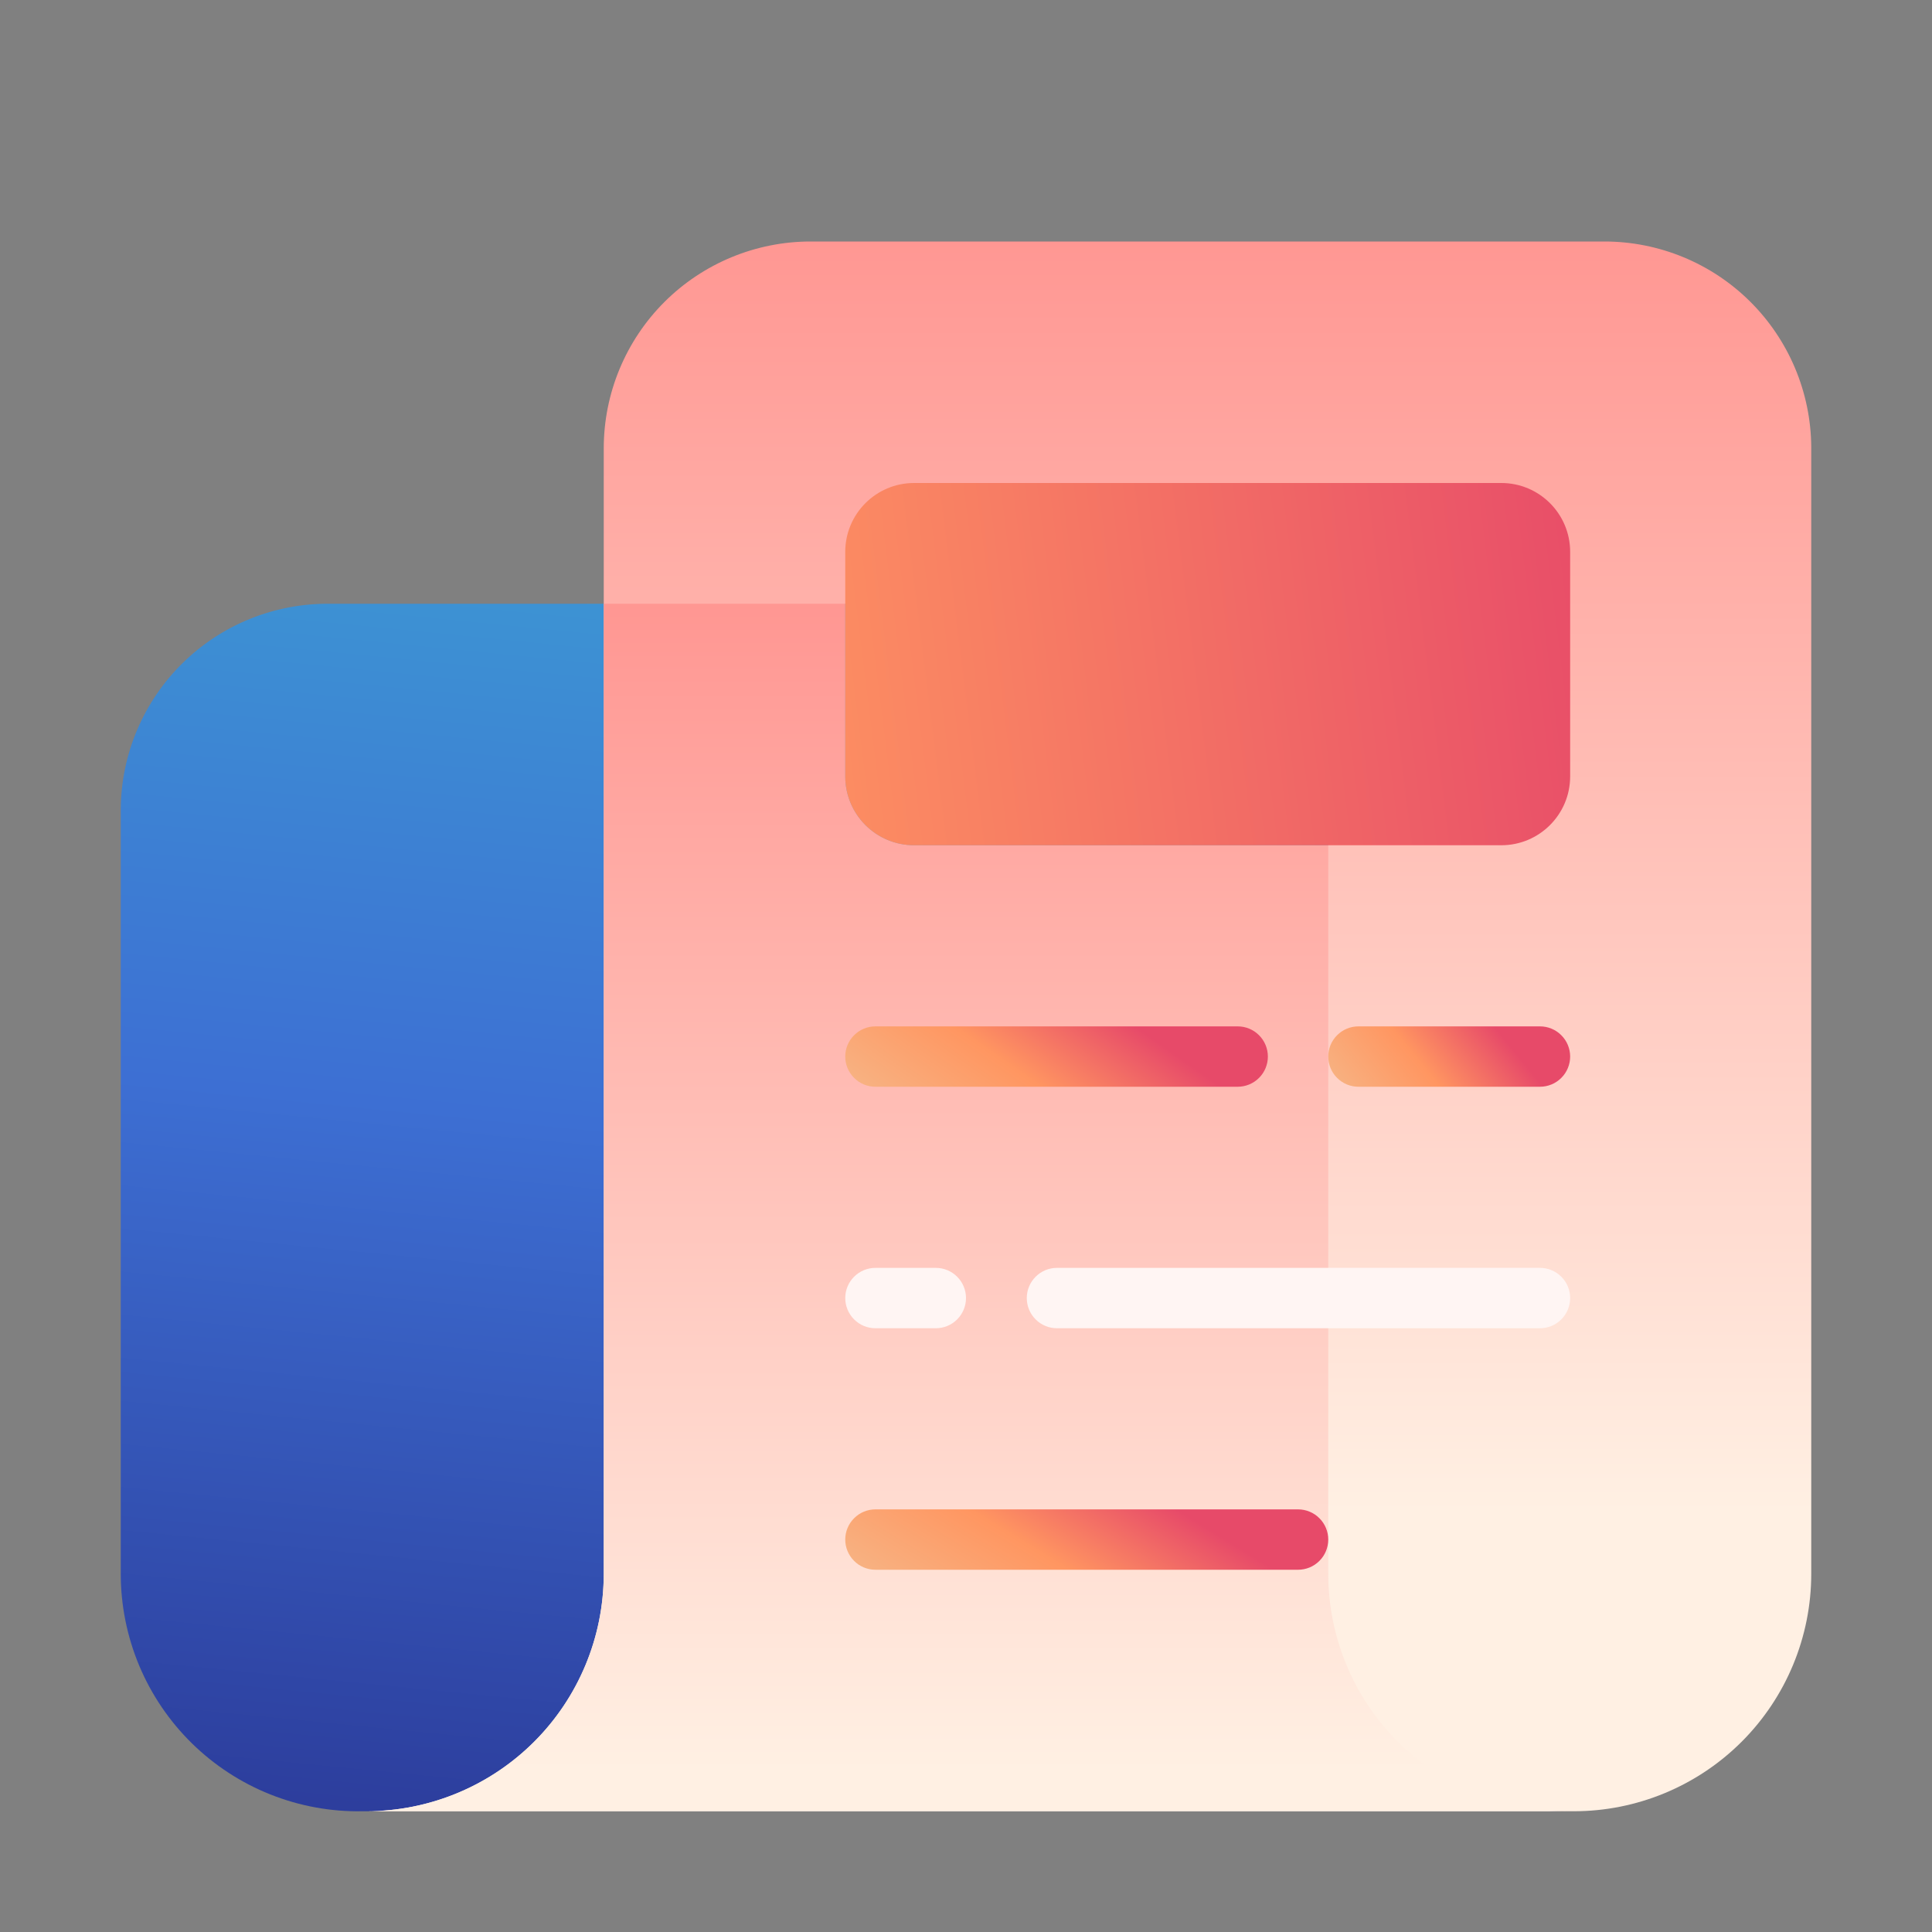 <svg width="48" height="48" viewBox="0 0 48 48" fill="none" xmlns="http://www.w3.org/2000/svg">
<rect x="0" y="0" width="48" height="48" fill="#808080" stroke="none"/>
<path d="M27.91 15C29.265 15.013 30.559 15.561 31.512 16.523C32.465 17.486 33 18.786 33 20.14V39.14C33.005 39.92 33.165 40.691 33.47 41.409C33.775 42.127 34.219 42.777 34.778 43.322C35.335 43.867 35.996 44.296 36.721 44.584C37.446 44.872 38.22 45.014 39 45H9C8.217 45.014 7.439 44.871 6.711 44.58C5.984 44.29 5.322 43.857 4.763 43.308C4.205 42.759 3.761 42.104 3.458 41.381C3.156 40.659 3 39.883 3 39.1V20.1C3.005 19.424 3.144 18.756 3.407 18.134C3.671 17.512 4.055 16.948 4.537 16.474C5.019 16 5.59 15.626 6.217 15.373C6.844 15.12 7.514 14.994 8.19 15H27.91Z" fill="url(#paint0_linear)"/>
<path d="M20.14 6C18.777 6 17.469 6.542 16.505 7.505C15.541 8.469 15 9.777 15 11.14V39.14C14.989 40.698 14.363 42.188 13.258 43.286C12.152 44.384 10.658 45 9.1 45H39.1C40.665 45 42.165 44.378 43.272 43.272C44.378 42.166 45 40.665 45 39.1V11.1C44.989 9.744 44.443 8.447 43.48 7.491C42.518 6.536 41.216 6 39.86 6H20.14Z" fill="url(#paint1_linear)"/>
<path d="M33 39.1V20.1C32.99 18.752 32.45 17.463 31.498 16.509C30.546 15.555 29.258 15.013 27.91 15H15V39.1C15 40.665 14.378 42.166 13.272 43.272C12.165 44.378 10.665 45 9.1 45H39C38.217 45.013 37.439 44.87 36.711 44.58C35.984 44.289 35.322 43.857 34.763 43.308C34.205 42.758 33.761 42.104 33.459 41.381C33.156 40.659 33 39.883 33 39.1Z" fill="url(#paint2_linear)"/>
<path d="M22.71 21H33V20.14C33 18.785 32.465 17.485 31.512 16.523C30.559 15.56 29.265 15.013 27.91 15H21V19.29C21 19.744 21.18 20.178 21.501 20.499C21.822 20.82 22.256 21 22.71 21Z" fill="url(#paint3_linear)"/>
<path d="M37.3 12H22.71C21.766 12 21 12.766 21 13.71V19.29C21 20.234 21.766 21 22.71 21H37.3C38.244 21 39.01 20.234 39.01 19.29V13.71C39.01 12.766 38.244 12 37.3 12Z" fill="url(#paint4_linear)"/>
<path d="M32.25 39H21.75C21.551 39 21.36 38.921 21.22 38.78C21.079 38.64 21 38.449 21 38.25C21 38.051 21.079 37.86 21.22 37.72C21.36 37.579 21.551 37.5 21.75 37.5H32.25C32.449 37.5 32.64 37.579 32.78 37.72C32.921 37.86 33 38.051 33 38.25C33 38.449 32.921 38.64 32.78 38.78C32.64 38.921 32.449 39 32.25 39Z" fill="url(#paint5_linear)"/>
<path d="M31.5 26.25C31.5 26.051 31.421 25.86 31.28 25.72C31.14 25.579 30.949 25.5 30.75 25.5H21.75C21.551 25.5 21.36 25.579 21.22 25.72C21.079 25.86 21 26.051 21 26.25C21 26.449 21.079 26.64 21.22 26.78C21.36 26.921 21.551 27 21.75 27H30.75C30.949 27 31.14 26.921 31.28 26.78C31.421 26.64 31.5 26.449 31.5 26.25Z" fill="url(#paint6_linear)"/>
<path d="M38.26 25.5H33.75C33.551 25.5 33.36 25.579 33.22 25.72C33.079 25.86 33 26.051 33 26.25C33 26.449 33.079 26.64 33.22 26.78C33.36 26.921 33.551 27 33.75 27H38.26C38.459 27 38.65 26.921 38.79 26.78C38.931 26.64 39.01 26.449 39.01 26.25C39.01 26.051 38.931 25.86 38.79 25.72C38.65 25.579 38.459 25.5 38.26 25.5Z" fill="url(#paint7_linear)"/>
<path d="M24 32.25C24 32.051 23.921 31.86 23.78 31.72C23.64 31.579 23.449 31.5 23.25 31.5H21.75C21.551 31.5 21.36 31.579 21.22 31.72C21.079 31.86 21 32.051 21 32.25C21 32.449 21.079 32.64 21.22 32.78C21.36 32.921 21.551 33 21.75 33H23.25C23.449 33 23.64 32.921 23.78 32.78C23.921 32.64 24 32.449 24 32.25Z" fill="#FFF5F3"/>
<path d="M38.26 31.5H26.26C26.061 31.5 25.87 31.579 25.73 31.72C25.589 31.86 25.51 32.051 25.51 32.25C25.51 32.449 25.589 32.64 25.73 32.78C25.87 32.921 26.061 33 26.26 33H38.26C38.459 33 38.65 32.921 38.79 32.78C38.931 32.64 39.01 32.449 39.01 32.25C39.01 32.051 38.931 31.86 38.79 31.72C38.65 31.579 38.459 31.5 38.26 31.5Z" fill="#FFF5F3"/>
<defs>
<linearGradient id="paint0_linear" x1="13.5" y1="2" x2="8.481" y2="53.006" gradientUnits="userSpaceOnUse">
<stop stop-color="#3DB6D3"/>
<stop offset="0.501" stop-color="#3D6FD3"/>
<stop offset="1" stop-color="#252784"/>
</linearGradient>
<linearGradient id="paint1_linear" x1="27.05" y1="4.537" x2="27.05" y2="37.603" gradientUnits="userSpaceOnUse">
<stop stop-color="#FF938F"/>
<stop offset="1" stop-color="#FFF0E3"/>
</linearGradient>
<linearGradient id="paint2_linear" x1="24.05" y1="13.875" x2="24.05" y2="44" gradientUnits="userSpaceOnUse">
<stop stop-color="#FF938F"/>
<stop offset="1" stop-color="#FFF0E3"/>
</linearGradient>
<linearGradient id="paint3_linear" x1="345.24" y1="168.72" x2="345.24" y2="36.42" gradientUnits="userSpaceOnUse">
<stop stop-color="white"/>
<stop offset="0.52" stop-color="#CCE2E6"/>
<stop offset="1" stop-color="#8FA1BB"/>
</linearGradient>
<linearGradient id="paint4_linear" x1="8.18" y1="21.47" x2="40.874" y2="17.396" gradientUnits="userSpaceOnUse">
<stop offset="0.018" stop-color="#EDD7AD"/>
<stop offset="0.304" stop-color="#FF9661"/>
<stop offset="1" stop-color="#E74A69"/>
</linearGradient>
<linearGradient id="paint5_linear" x1="12.126" y1="37.544" x2="16.833" y2="29.878" gradientUnits="userSpaceOnUse">
<stop offset="0.018" stop-color="#EDD7AD"/>
<stop offset="0.699" stop-color="#FF9661"/>
<stop offset="1" stop-color="#E74A69"/>
</linearGradient>
<linearGradient id="paint6_linear" x1="13.236" y1="25.544" x2="18.198" y2="18.471" gradientUnits="userSpaceOnUse">
<stop offset="0.018" stop-color="#EDD7AD"/>
<stop offset="0.699" stop-color="#FF9661"/>
<stop offset="1" stop-color="#E74A69"/>
</linearGradient>
<linearGradient id="paint7_linear" x1="28.556" y1="25.544" x2="33.726" y2="21.326" gradientUnits="userSpaceOnUse">
<stop offset="0.018" stop-color="#EDD7AD"/>
<stop offset="0.699" stop-color="#FF9661"/>
<stop offset="1" stop-color="#E74A69"/>
</linearGradient>
</defs>
</svg>
